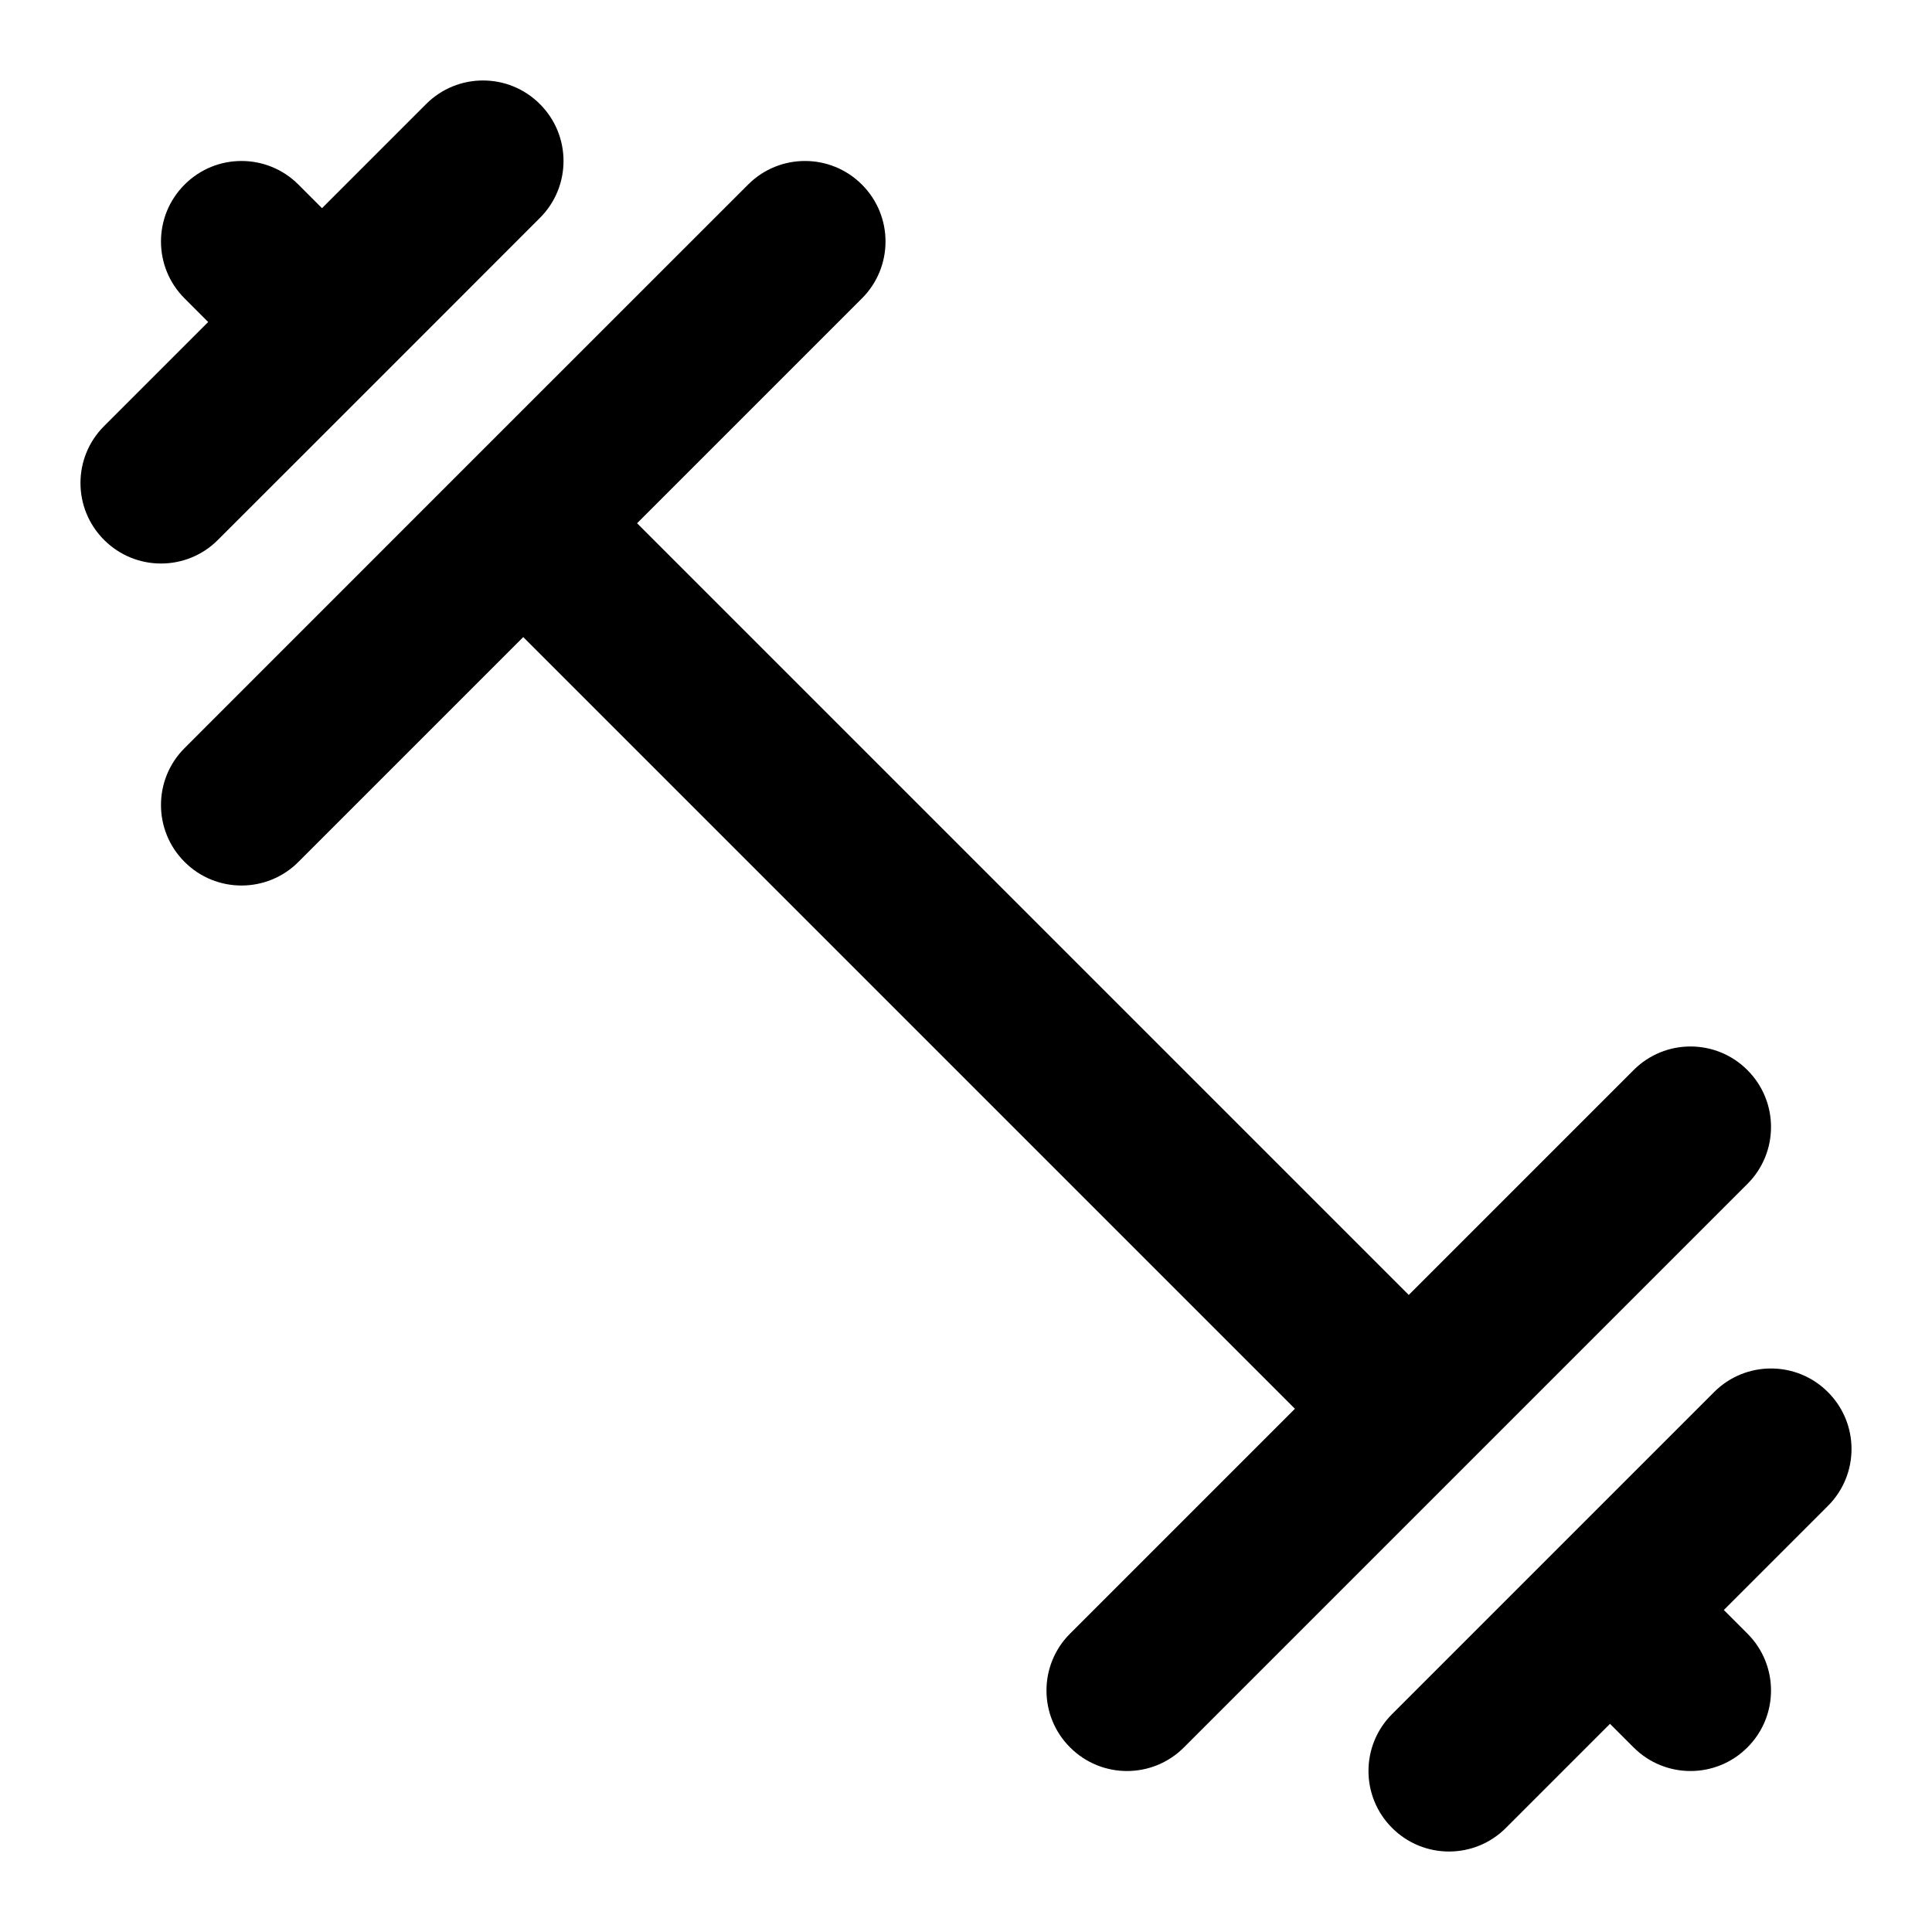 <svg width="24" height="24" viewBox="0 0 24 24" fill="none" xmlns="http://www.w3.org/2000/svg">
<path fill-rule="evenodd" clip-rule="evenodd" d="M5.293 1.293C5.683 0.902 6.317 0.902 6.707 1.293C7.098 1.683 7.098 2.317 6.707 2.707L4.708 4.707C4.707 4.707 4.707 4.707 4.707 4.707C4.707 4.707 4.707 4.707 4.707 4.708L2.707 6.707C2.317 7.098 1.683 7.098 1.293 6.707C0.902 6.317 0.902 5.683 1.293 5.293L2.586 4L2.293 3.707C1.902 3.317 1.902 2.683 2.293 2.293C2.683 1.902 3.317 1.902 3.707 2.293L4 2.586L5.293 1.293ZM10.707 2.293C11.098 2.683 11.098 3.317 10.707 3.707L7.914 6.5L17.5 16.086L20.293 13.293C20.683 12.902 21.317 12.902 21.707 13.293C22.098 13.683 22.098 14.317 21.707 14.707L18.208 18.206C18.208 18.207 18.207 18.207 18.207 18.207C18.207 18.207 18.207 18.208 18.206 18.208L14.707 21.707C14.317 22.098 13.683 22.098 13.293 21.707C12.902 21.317 12.902 20.683 13.293 20.293L16.086 17.5L6.5 7.914L3.707 10.707C3.317 11.098 2.683 11.098 2.293 10.707C1.902 10.317 1.902 9.683 2.293 9.293L5.792 5.793C5.793 5.793 5.793 5.793 5.793 5.793C5.793 5.793 5.793 5.793 5.793 5.792L9.293 2.293C9.683 1.902 10.317 1.902 10.707 2.293ZM22.707 17.293C23.098 17.683 23.098 18.317 22.707 18.707L21.414 20L21.707 20.293C22.098 20.683 22.098 21.317 21.707 21.707C21.317 22.098 20.683 22.098 20.293 21.707L20 21.414L18.707 22.707C18.317 23.098 17.683 23.098 17.293 22.707C16.902 22.317 16.902 21.683 17.293 21.293L19.292 19.294C19.292 19.293 19.293 19.293 19.293 19.293C19.293 19.293 19.293 19.292 19.294 19.292L21.293 17.293C21.683 16.902 22.317 16.902 22.707 17.293Z" fill="black" style="fill:black;fill-opacity:1;"/>
</svg>
